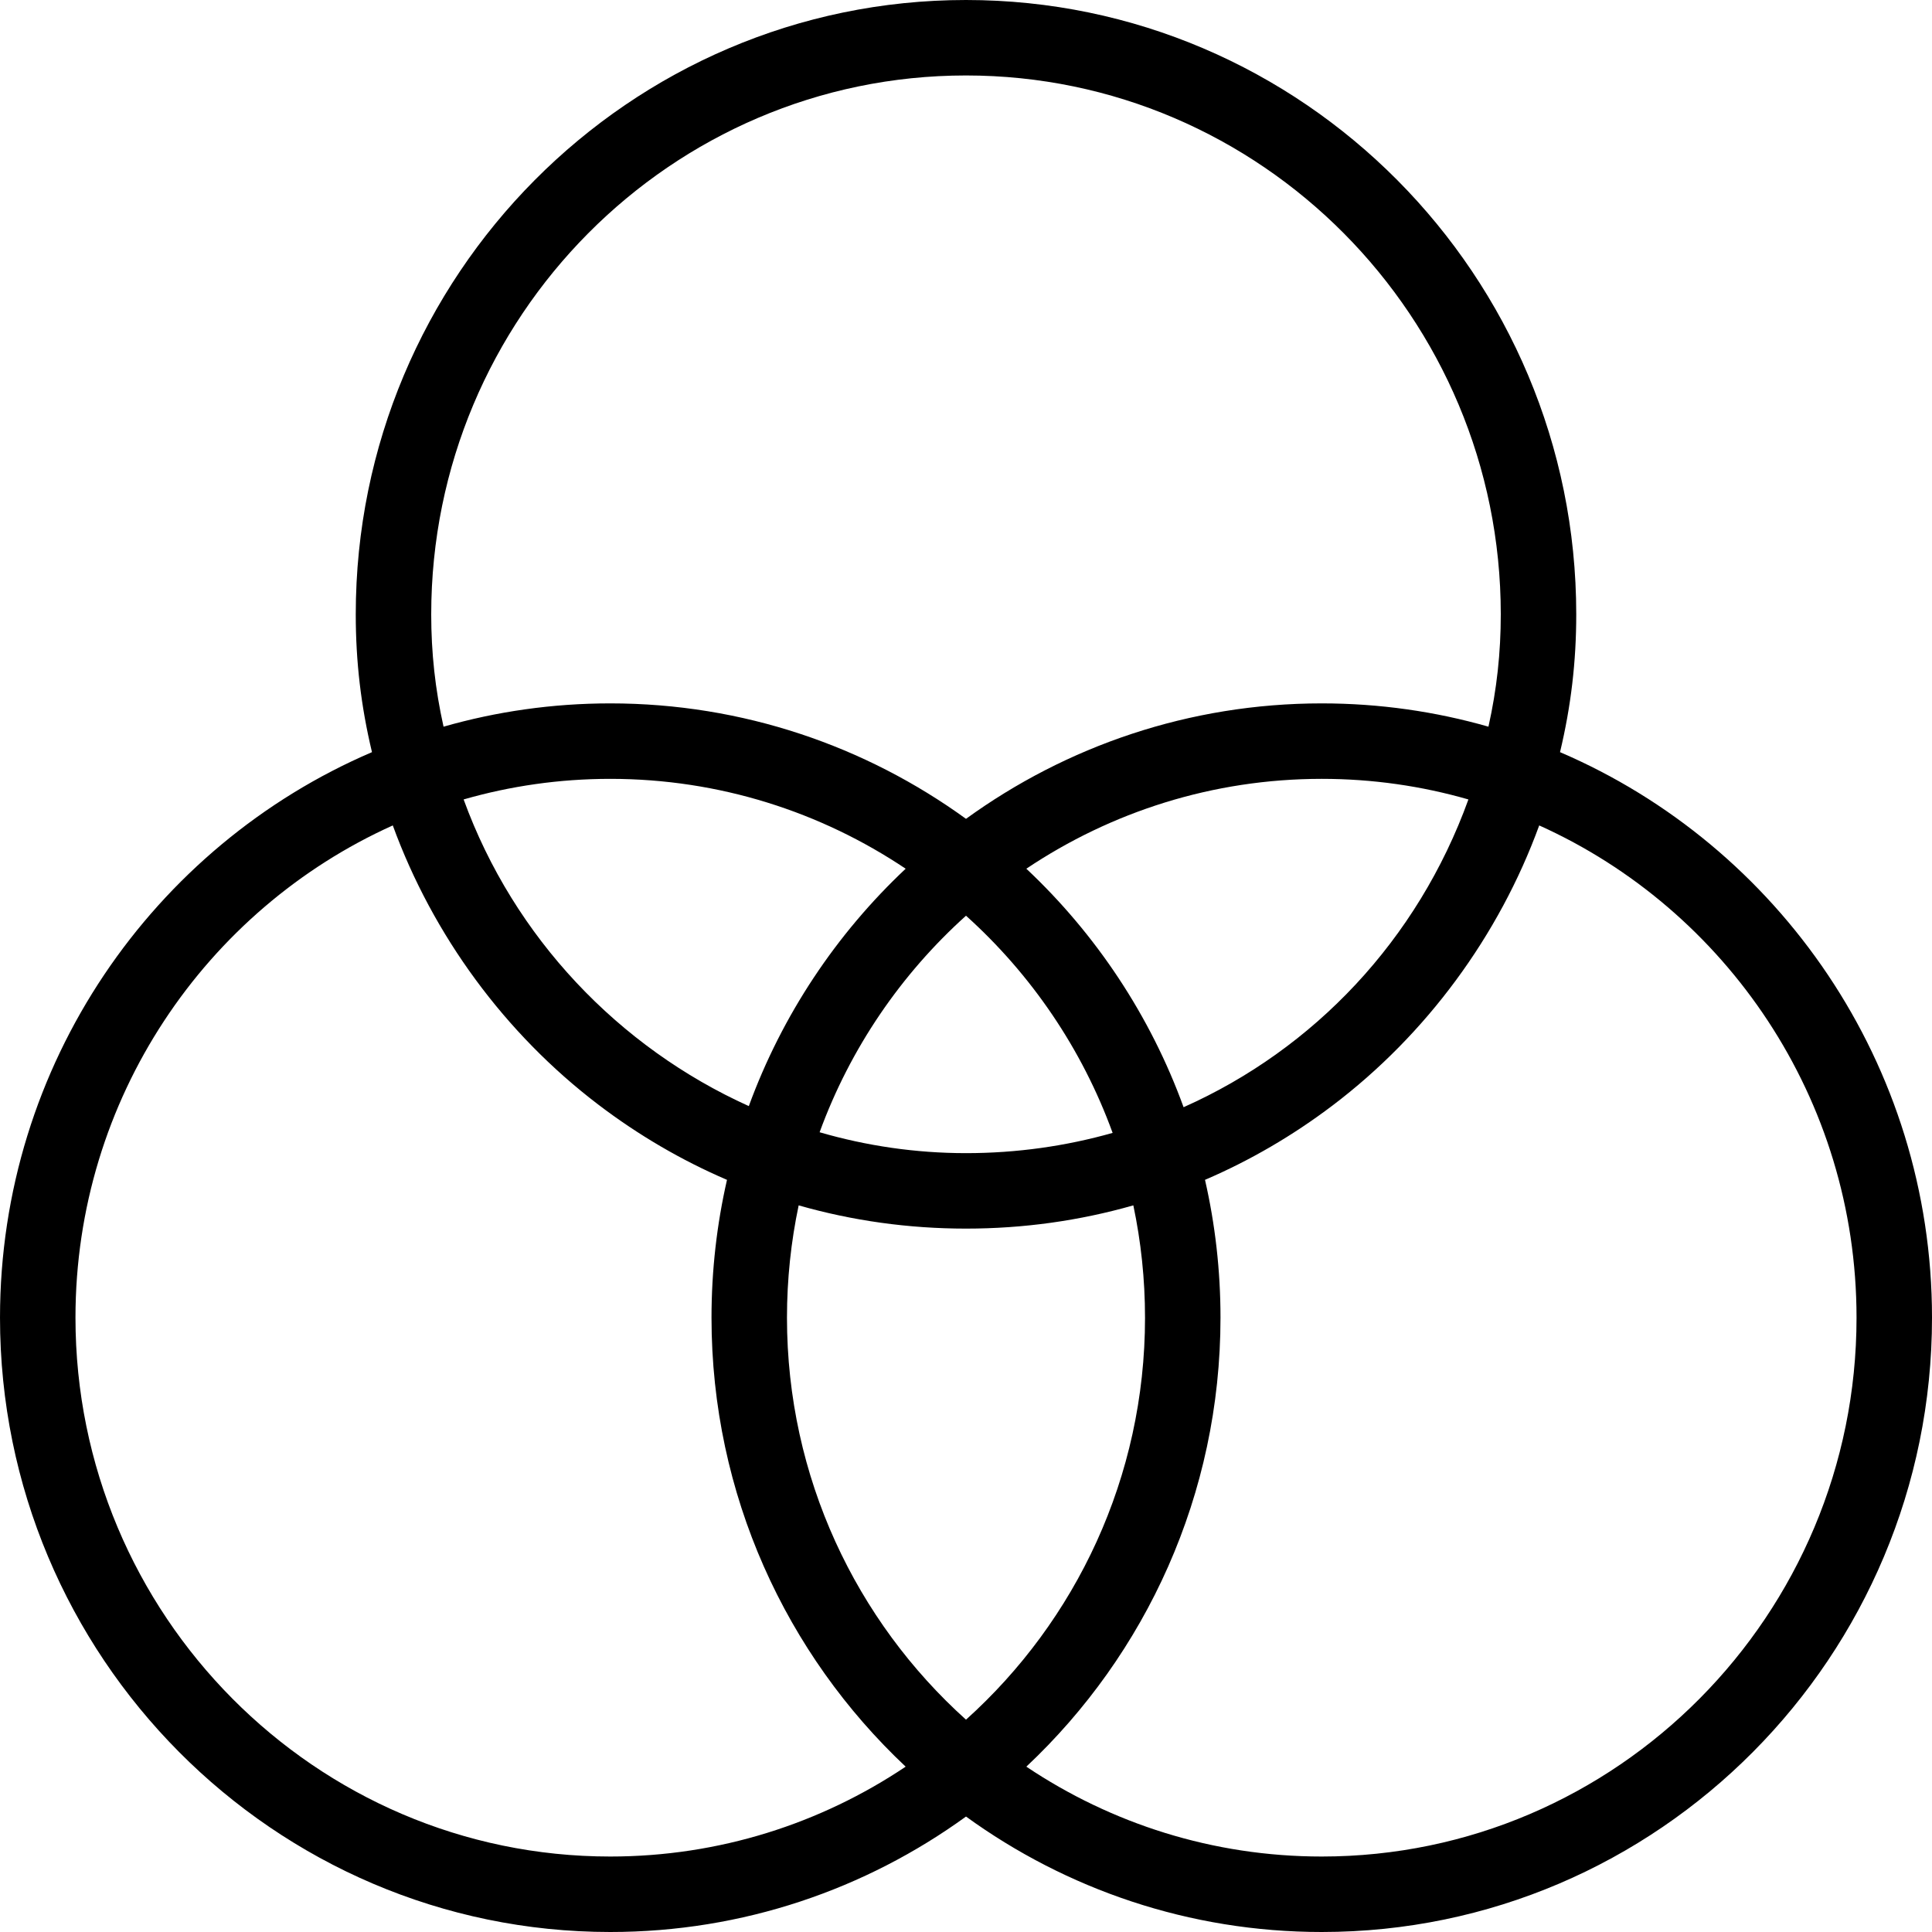 <svg id="Capa_1" enable-background="new 0 0 512 512" height="512" viewBox="0 0 512 512" width="512" xmlns="http://www.w3.org/2000/svg"><path d="m413.422 199.328c2.922-12.218 4.299-24.007 4.299-36.53.001-89.767-72.547-162.798-161.721-162.798s-161.722 73.031-161.722 162.798c0 12.523 1.377 24.311 4.299 36.53-57.888 24.808-98.577 82.648-98.577 149.874 0 89.767 72.548 162.798 161.722 162.798 35.151 0 67.719-11.348 94.278-30.596 26.559 19.248 59.127 30.596 94.278 30.596 89.174 0 161.722-73.031 161.722-162.798 0-67.226-40.689-125.066-98.578-149.874zm-109.979 149.874c0 42.298-18.347 80.36-47.443 106.53-29.096-26.171-47.443-64.232-47.443-106.53 0-10.204 1.068-20.162 3.097-29.766 14.259 4.074 29.136 6.159 44.346 6.159 15.206 0 30.084-2.086 44.346-6.162 2.029 9.605 3.097 19.564 3.097 29.769zm-47.443-43.606c-13.326 0-26.362-1.924-38.795-5.537 8.114-22.237 21.571-41.895 38.795-57.386 17.267 15.531 30.749 35.25 38.857 57.557-12.392 3.509-25.435 5.366-38.857 5.366zm-57.557-12.467c-34.416-15.552-62.243-44.616-75.578-81.268 12.352-3.553 25.388-5.456 38.857-5.456 28.919 0 55.842 8.773 78.287 23.816-18.357 17.25-32.731 38.742-41.566 62.908zm73.548-62.909c22.445-15.043 49.368-23.816 78.287-23.816 13.472 0 26.511 1.904 38.866 5.459-13.451 37.257-40.979 66.207-75.481 81.558-8.825-24.284-23.241-45.88-41.672-63.201zm-157.713-67.422c0-78.739 63.576-142.798 141.722-142.798s141.722 64.059 141.722 142.798c0 10.19-1.05 19.842-3.267 29.78-14.047-4.02-28.866-6.173-44.176-6.173-35.151 0-67.719 11.348-94.278 30.596-26.559-19.248-59.127-30.596-94.278-30.596-15.31 0-30.129 2.153-44.176 6.173-2.219-9.938-3.269-19.59-3.269-29.78zm47.444 329.202c-78.146 0-141.722-64.059-141.722-142.798 0-58.075 34.585-108.163 84.092-130.454 10.63 29.128 29.696 55.123 54.412 73.949 10.672 8.129 22.124 14.81 34.156 19.978-2.685 11.746-4.104 23.973-4.104 36.527 0 46.908 19.811 89.246 51.452 118.982-22.444 15.043-49.367 23.816-78.286 23.816zm188.556 0c-28.919 0-55.842-8.773-78.287-23.816 31.641-29.736 51.452-72.074 51.452-118.982 0-12.555-1.42-24.783-4.105-36.53 11.888-5.106 23.209-11.688 33.771-19.683 24.891-18.842 44.117-44.964 54.799-74.24 49.507 22.291 84.092 72.379 84.092 130.453 0 78.739-63.576 142.798-141.722 142.798z"/></svg>